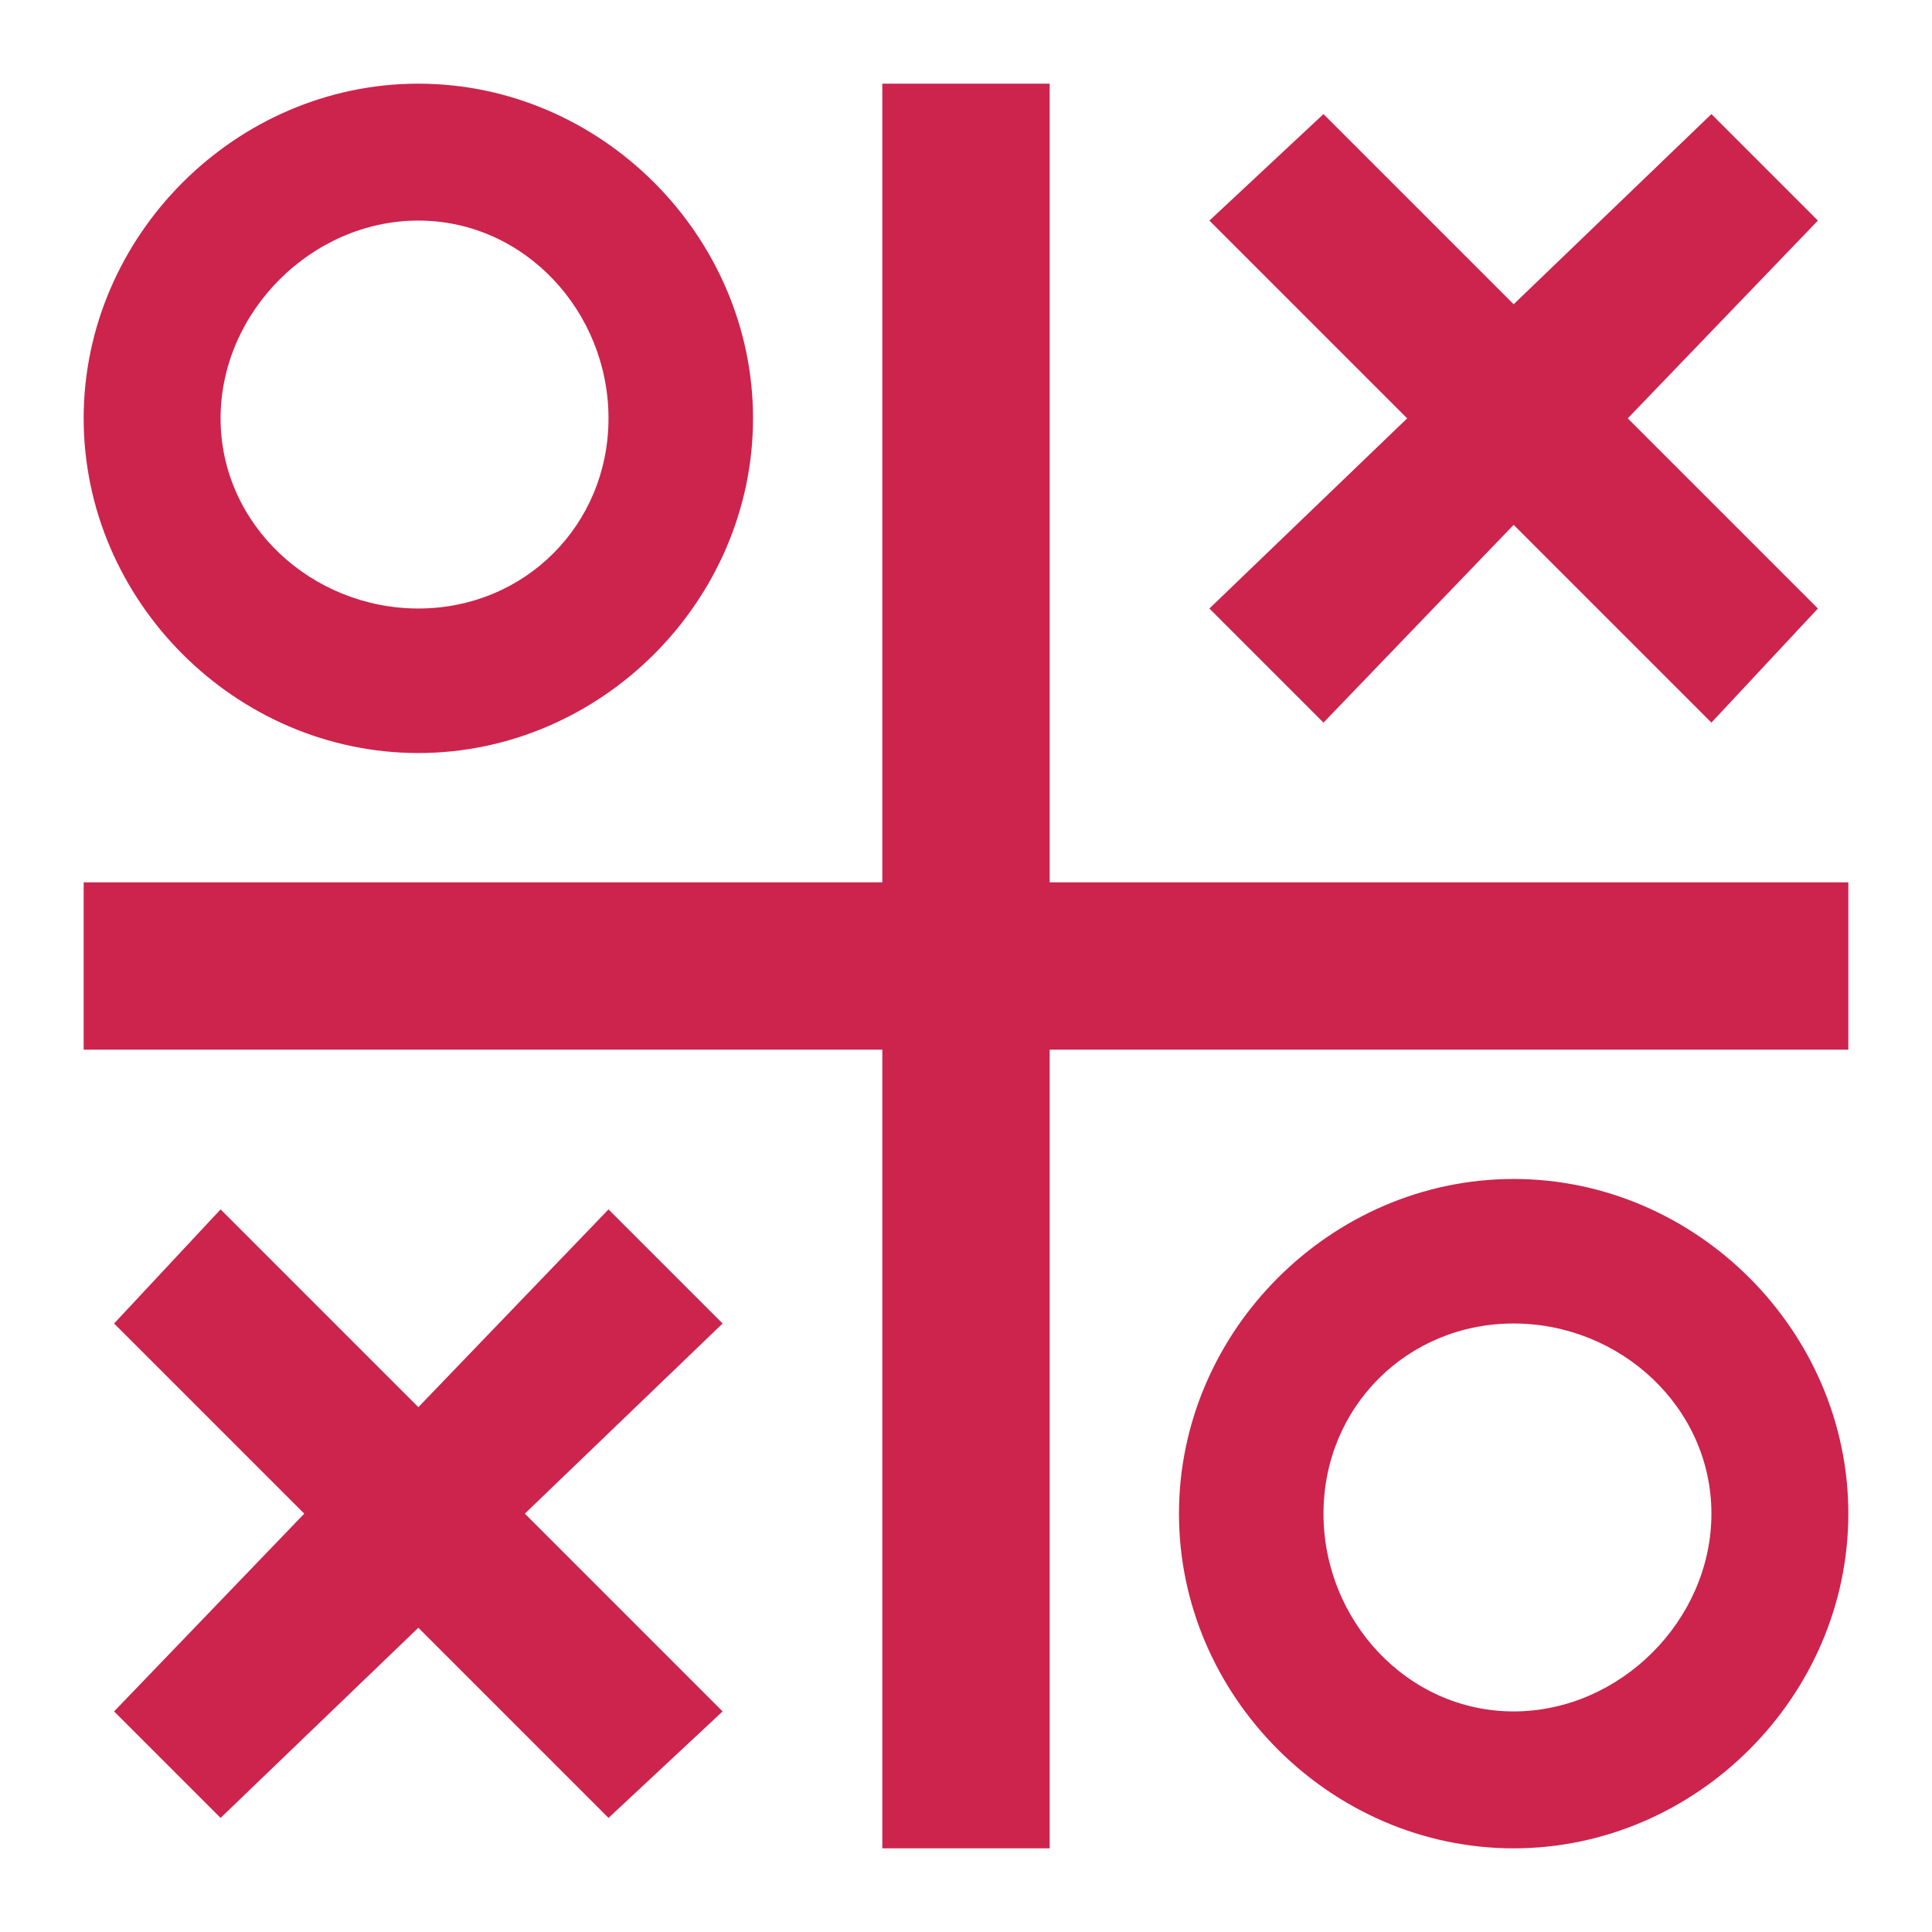 <?xml version="1.0" encoding="UTF-8"?>
<!DOCTYPE svg PUBLIC "-//W3C//DTD SVG 1.1//EN" "http://www.w3.org/Graphics/SVG/1.1/DTD/svg11.dtd">
<!-- Creator: CorelDRAW X6 -->
<svg xmlns="http://www.w3.org/2000/svg" xml:space="preserve" width="2.54mm" height="2.54mm" version="1.1" style="shape-rendering:geometricPrecision; text-rendering:geometricPrecision; image-rendering:optimizeQuality; fill-rule:evenodd; clip-rule:evenodd"
viewBox="0 0 254 254"
 xmlns:xlink="http://www.w3.org/1999/xlink">
 <defs>
  <style type="text/css">
   <![CDATA[
    .fil0 {fill:#CC244C}
   ]]>
  </style>
 </defs>
 <g id="Слой_x0020_1">
  <path class="fil0" d="M116 11l22 0 0 105 105 0 0 22 -105 0 0 105 -22 0 0 -105 -105 0 0 -22 105 0 0 -105zm-101 163l14 -15 26 26 25 -26 15 15 -26 25 26 26 -15 14 -25 -25 -26 25 -14 -14 25 -26 -25 -25zm144 -145l15 -14 25 25 26 -25 14 14 -25 26 25 25 -14 15 -26 -26 -25 26 -15 -15 26 -25 -26 -26zm40 126c-24,0 -44,20 -44,44 0,24 20,44 44,44 24,0 44,-20 44,-44 0,-24 -20,-44 -44,-44zm0 19c-14,0 -25,11 -25,25 0,14 11,26 25,26 14,0 26,-12 26,-26 0,-14 -12,-25 -26,-25zm-144 -163c-24,0 -44,20 -44,44 0,24 20,44 44,44 24,0 44,-20 44,-44 0,-24 -20,-44 -44,-44zm0 18c-14,0 -26,12 -26,26 0,14 12,25 26,25 14,0 25,-11 25,-25 0,-14 -11,-26 -25,-26z"/>
 </g>
</svg>
